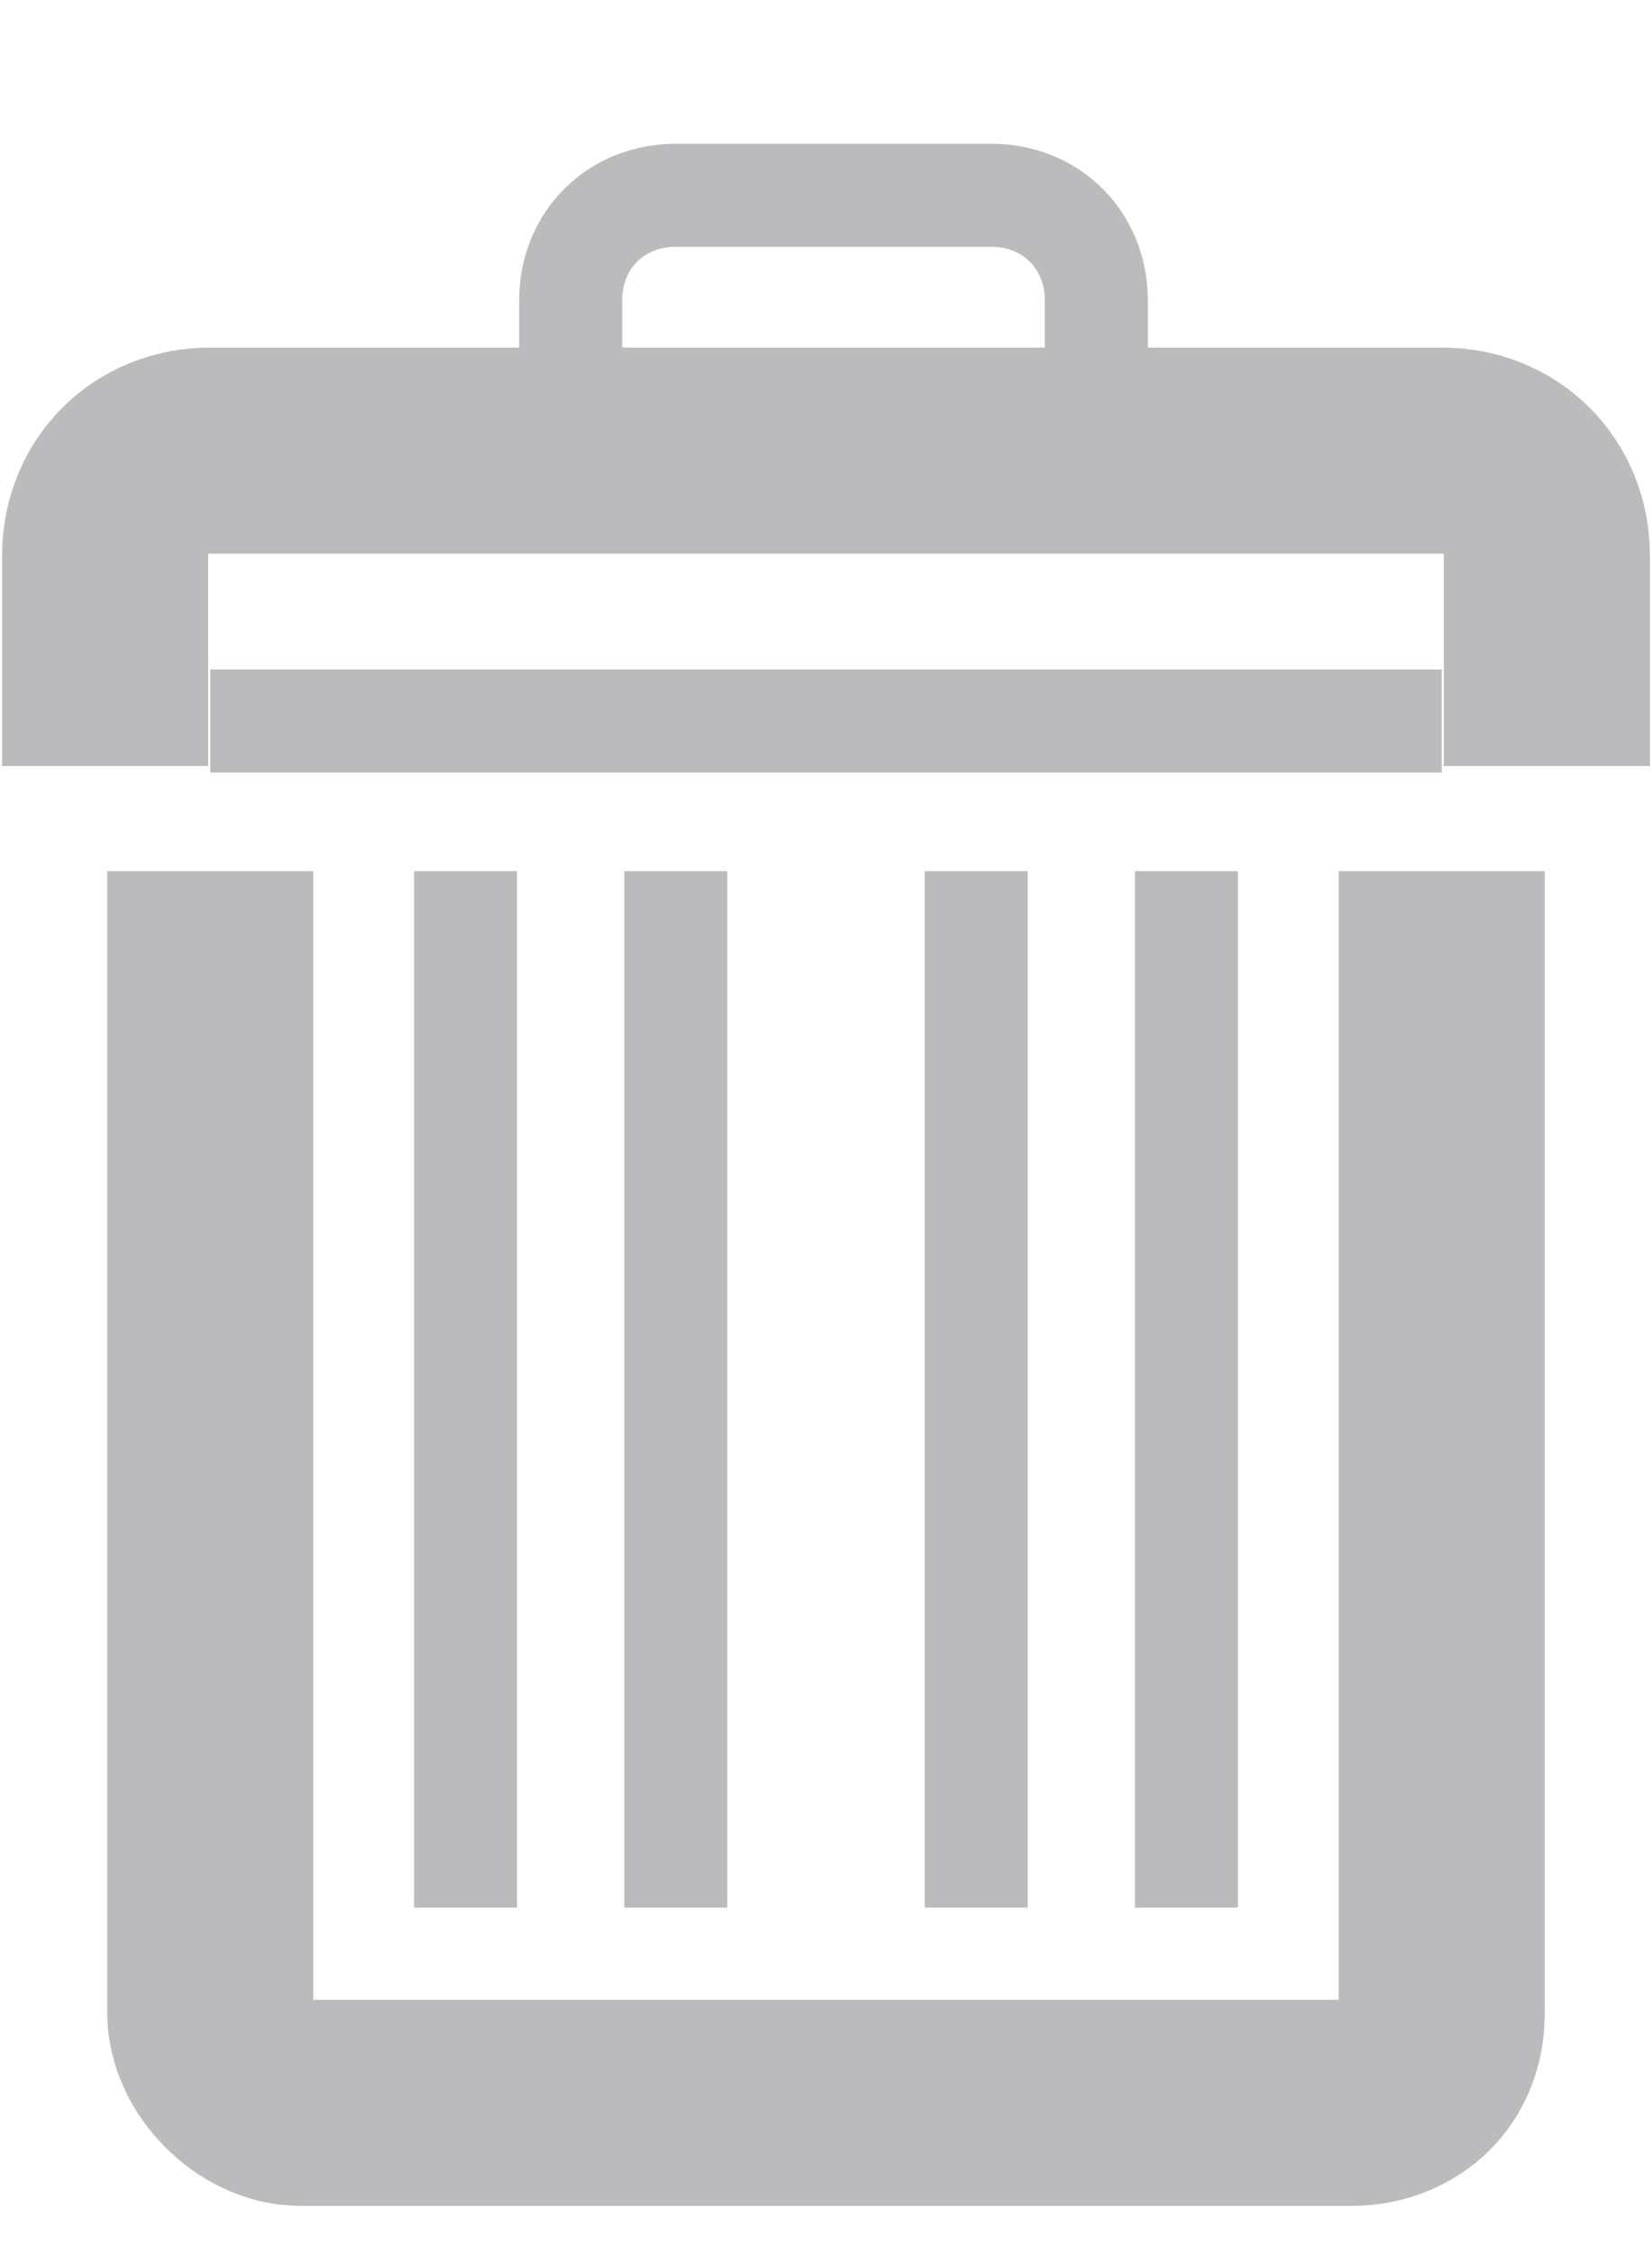 <svg width="11" height="15" viewBox="0 0 11 15" fill="none" xmlns="http://www.w3.org/2000/svg">
<g opacity="0.3">
<path d="M9.6 5.8V13.4C9.6 13.8 9.3 14 9 14H2C1.7 14 1.4 13.7 1.4 13.4V5.8" stroke="#1C1C24" stroke-width="1.372" stroke-miterlimit="10"/>
<path d="M3.1 12.7V5.8" stroke="#1C1C24" stroke-width="0.686" stroke-miterlimit="10"/>
<path d="M4.5 12.7V5.8" stroke="#1C1C24" stroke-width="0.686" stroke-miterlimit="10"/>
<path d="M6.5 12.7V5.8" stroke="#1C1C24" stroke-width="0.686" stroke-miterlimit="10"/>
<path d="M7.9 12.7V5.8" stroke="#1C1C24" stroke-width="0.686" stroke-miterlimit="10"/>
<path d="M1.4 4.8H9.6" stroke="#1C1C24" stroke-width="0.686" stroke-miterlimit="10"/>
<path d="M0.7 5.1V3.7C0.7 3.3 1 3 1.4 3H9.6C10 3 10.3 3.3 10.3 3.7V5.1" stroke="#1C1C24" stroke-width="1.372" stroke-miterlimit="10"/>
<path d="M3.8 3.1V2C3.8 1.6 4.1 1.3 4.5 1.3H6.6C7 1.3 7.3 1.6 7.3 2V3" stroke="#1C1C24" stroke-width="0.686" stroke-miterlimit="10"/>
</g>
</svg>
